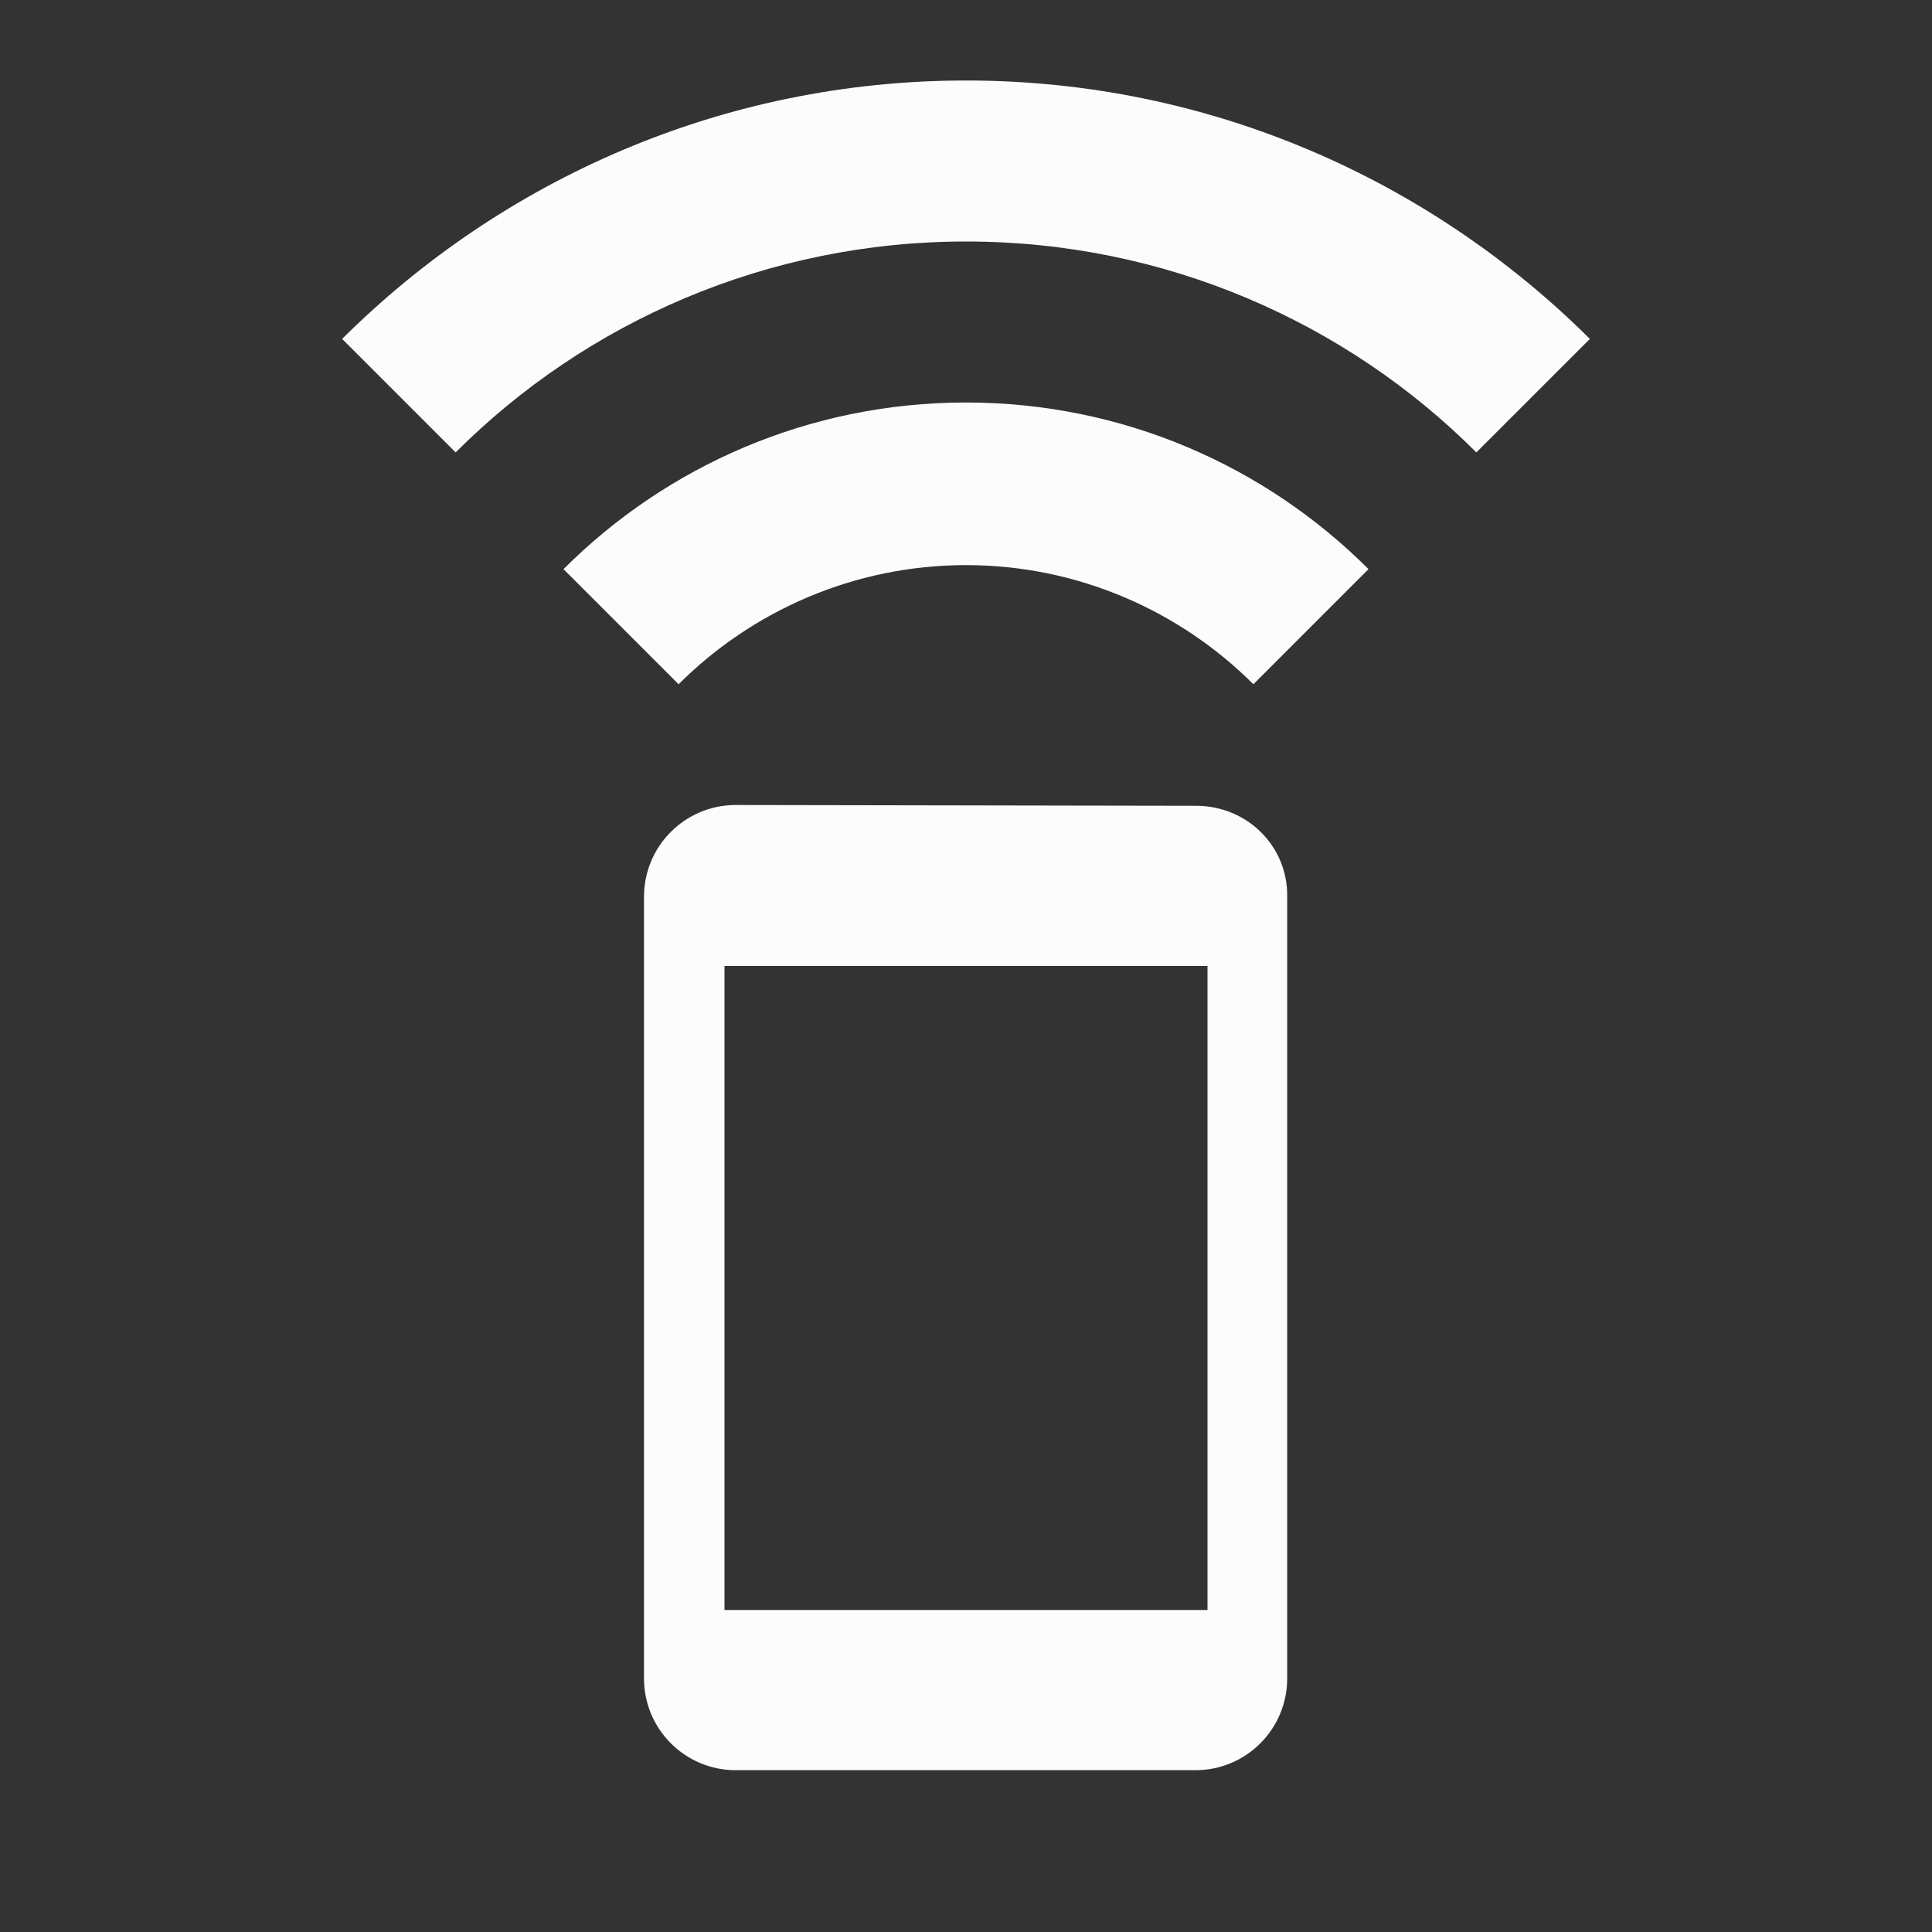 <svg width="24" height="24" viewBox="0 0 24 24" fill="none" xmlns="http://www.w3.org/2000/svg">
<rect x="0" y="0" width="24" height="24" fill="#333333" stroke="none"/>
<g clip-path="url(#clip0_20_15724)">
<path d="M7 7.07L8.43 8.5C9.34 7.59 10.61 7.02 12 7.02C13.39 7.02 14.66 7.59 15.57 8.5L17 7.07C15.72 5.79 13.95 5 12 5C10.05 5 8.28 5.79 7 7.07ZM12 1C8.98 1 6.24 2.23 4.25 4.21L5.66 5.62C7.28 4 9.53 3 12 3C14.47 3 16.72 4 18.34 5.62L19.75 4.21C17.76 2.23 15.02 1 12 1ZM14.86 10.01L9.14 10C8.51 10 8 10.51 8 11.14V20.85C8 21.48 8.51 21.99 9.14 21.99H14.85C15.48 21.99 15.99 21.48 15.99 20.85V11.14C16 10.51 15.49 10.01 14.86 10.01ZM15 20H9V12H15V20Z" fill="#FCFCFD"/>
</g>
<defs>
<clipPath id="clip0_20_15724">
<rect width="24" height="24" fill="white"/>
</clipPath>
</defs>
</svg>
